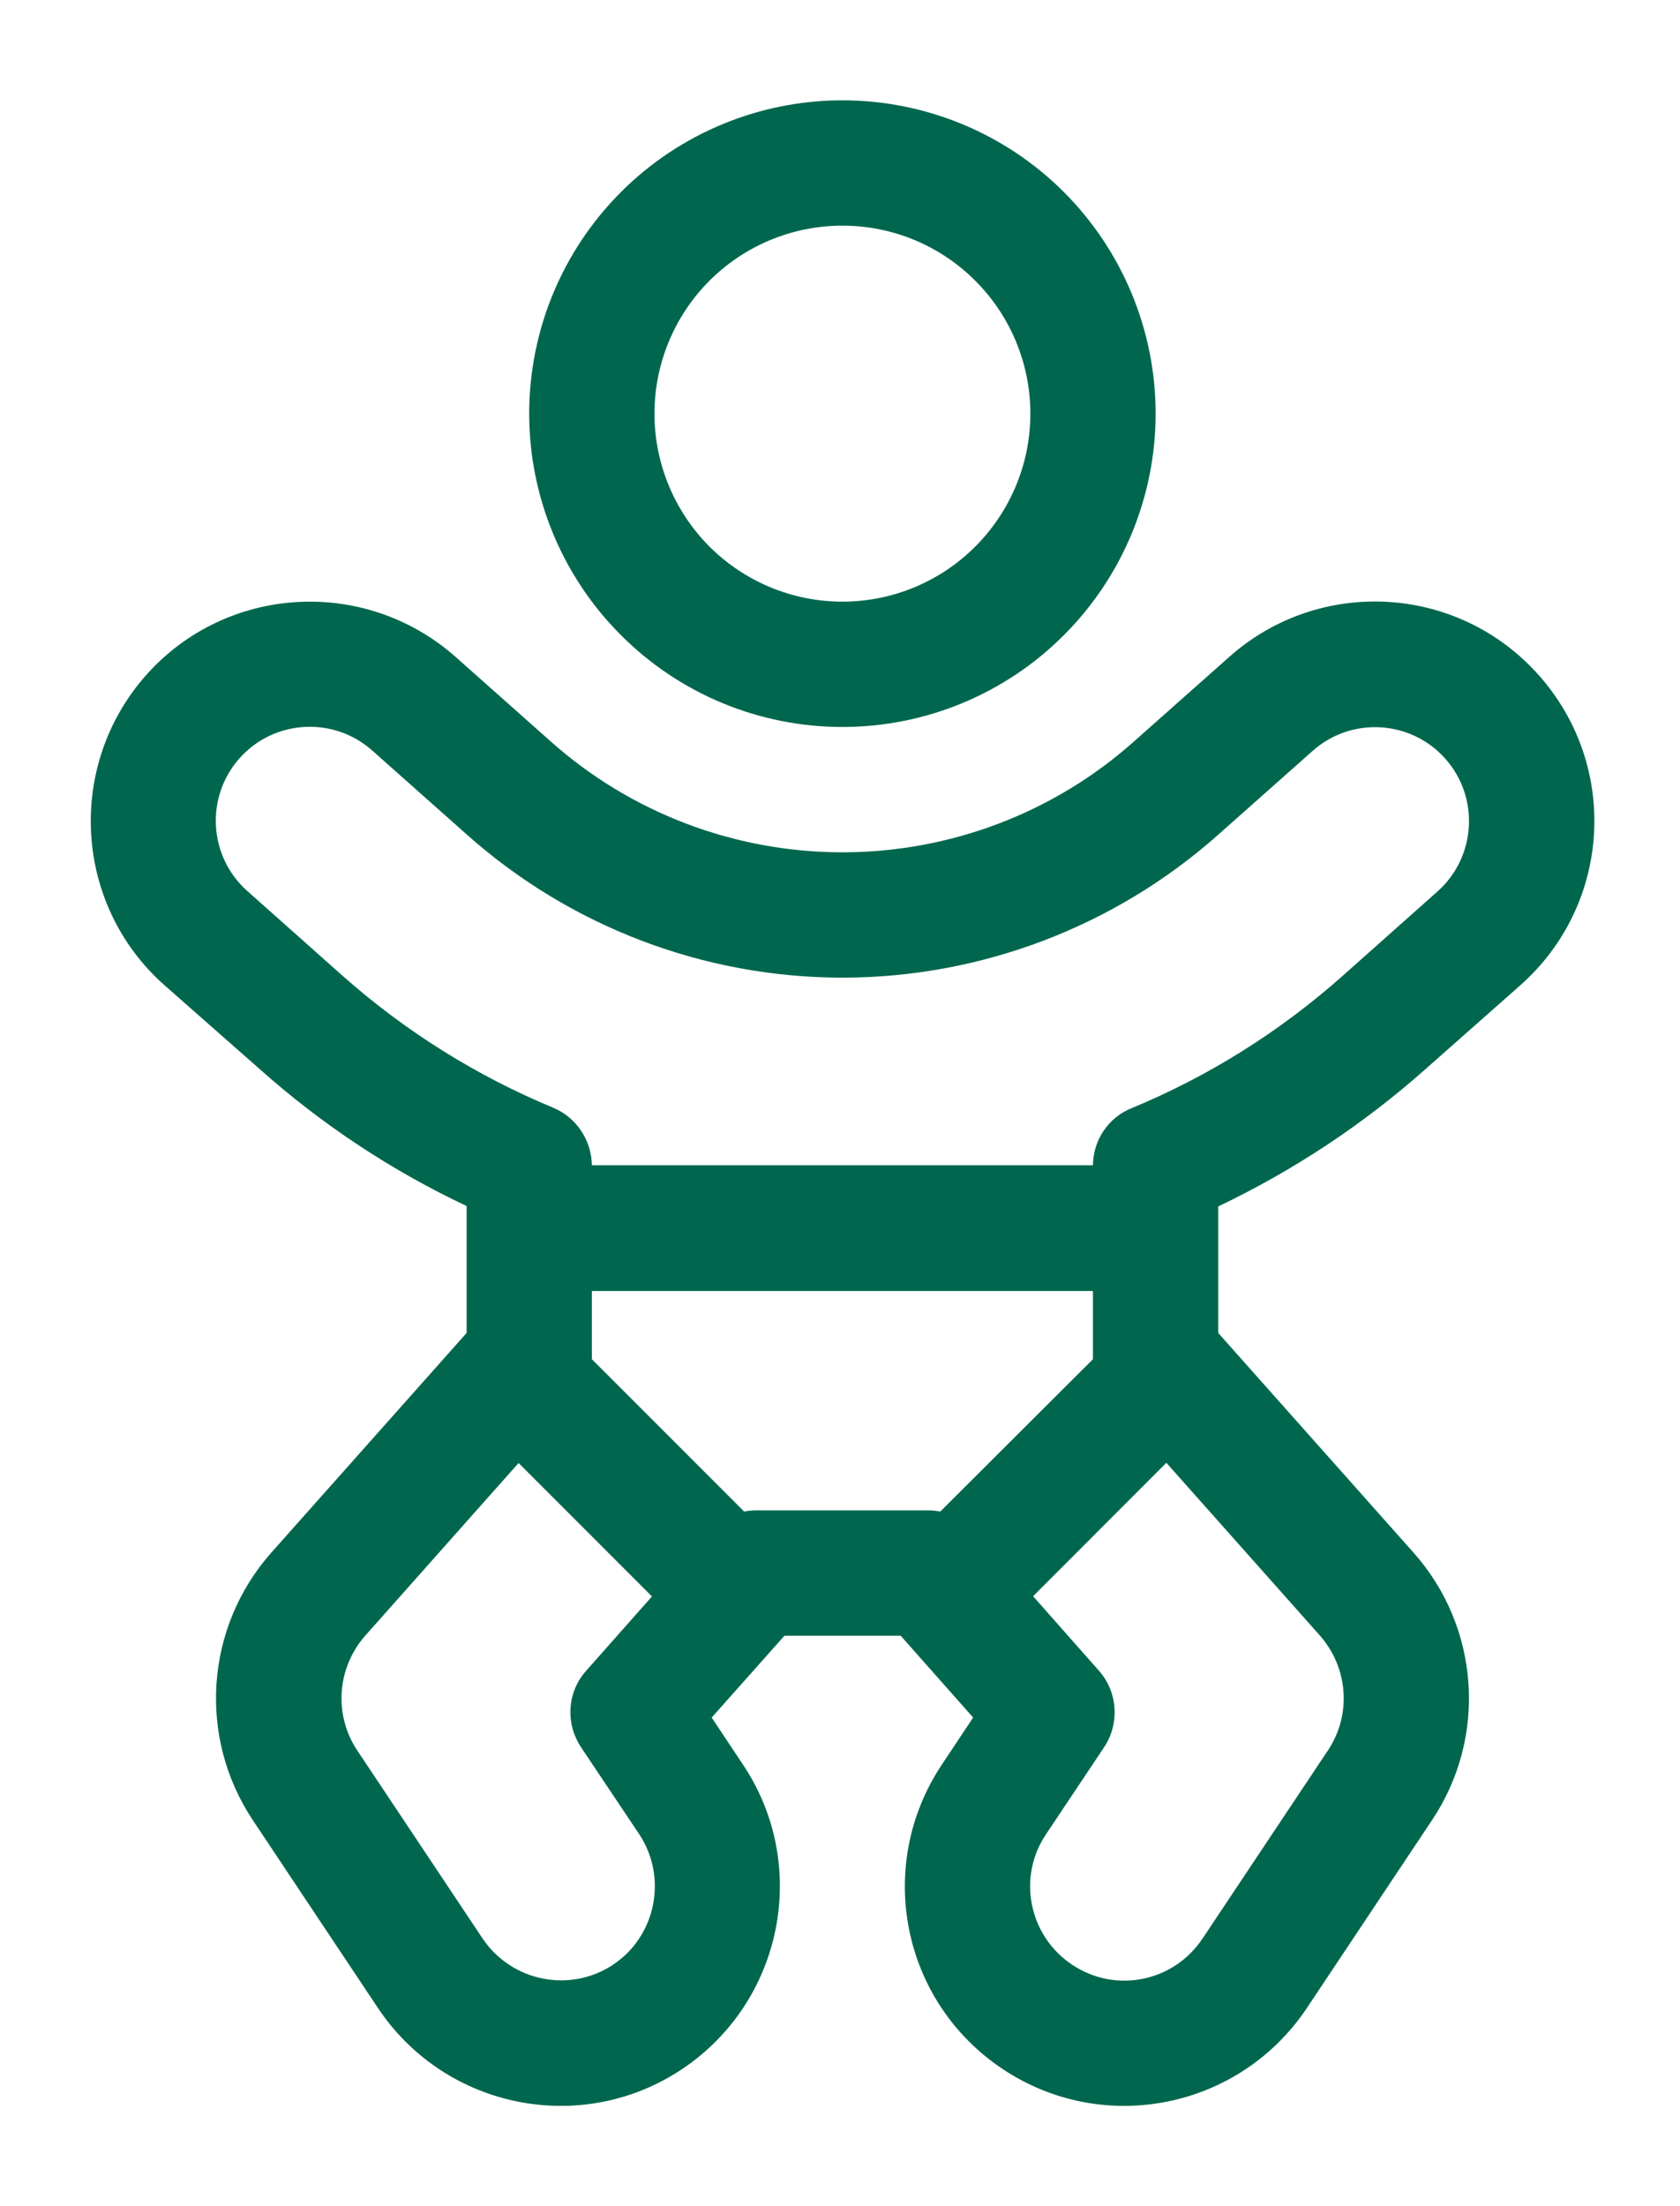 <svg width="16" height="21" viewBox="0 0 16 21" fill="none" xmlns="http://www.w3.org/2000/svg">
<path d="M8.023 5.727C8.498 5.727 8.953 5.538 9.288 5.203C9.624 4.867 9.813 4.412 9.813 3.937C9.813 3.463 9.624 3.007 9.288 2.672C8.953 2.336 8.498 2.148 8.023 2.148C7.548 2.148 7.093 2.336 6.757 2.672C6.422 3.007 6.233 3.463 6.233 3.937C6.233 4.412 6.422 4.867 6.757 5.203C7.093 5.538 7.548 5.727 8.023 5.727ZM8.023 0.955C8.814 0.955 9.573 1.269 10.132 1.828C10.691 2.388 11.006 3.146 11.006 3.937C11.006 4.728 10.691 5.487 10.132 6.046C9.573 6.606 8.814 6.92 8.023 6.92C7.232 6.92 6.473 6.606 5.914 6.046C5.354 5.487 5.04 4.728 5.04 3.937C5.04 3.146 5.354 2.388 5.914 1.828C6.473 1.269 7.232 0.955 8.023 0.955ZM1.39 6.428C2.154 5.567 3.474 5.488 4.339 6.253L5.241 7.054C6.006 7.737 6.998 8.113 8.023 8.113C9.048 8.113 10.04 7.737 10.804 7.054L11.707 6.253C12.568 5.488 13.888 5.563 14.656 6.428C15.424 7.293 15.346 8.609 14.481 9.377L13.578 10.175C12.978 10.708 12.314 11.144 11.602 11.484V12.688L13.463 14.78C14.093 15.488 14.167 16.536 13.638 17.326L12.445 19.116C11.803 20.074 10.51 20.335 9.548 19.694C8.586 19.052 8.329 17.759 8.97 16.797L9.268 16.349L8.578 15.57H7.471L6.778 16.349L7.076 16.797C7.717 17.755 7.456 19.052 6.498 19.694C5.54 20.335 4.242 20.074 3.601 19.116L2.408 17.326C1.882 16.536 1.953 15.492 2.583 14.78L4.444 12.688V11.693C4.444 11.693 4.444 11.693 4.444 11.689C4.444 11.685 4.444 11.689 4.444 11.685V11.48C3.731 11.144 3.064 10.704 2.467 10.171L1.565 9.377C0.704 8.613 0.626 7.293 1.39 6.428ZM5.637 12.289V12.915C5.637 12.923 5.637 12.93 5.637 12.938L7.087 14.388C7.124 14.381 7.162 14.377 7.199 14.377H8.843C8.88 14.377 8.918 14.381 8.955 14.388L10.409 12.938C10.409 12.93 10.409 12.923 10.409 12.915V12.289H5.637ZM10.409 11.096C10.409 10.854 10.555 10.637 10.778 10.548C11.509 10.246 12.188 9.821 12.788 9.288L13.69 8.486C14.059 8.158 14.093 7.591 13.765 7.222C13.437 6.853 12.87 6.819 12.501 7.148L11.598 7.949C10.614 8.822 9.339 9.306 8.023 9.306C6.707 9.306 5.432 8.822 4.447 7.945L3.545 7.144C3.176 6.816 2.609 6.849 2.281 7.218C1.953 7.587 1.986 8.154 2.356 8.482L3.258 9.284C3.858 9.817 4.54 10.242 5.268 10.544C5.491 10.637 5.633 10.854 5.637 11.092H10.409V11.096ZM11.106 13.926L9.839 15.194L10.465 15.902C10.644 16.103 10.666 16.402 10.517 16.629L9.962 17.46C9.686 17.871 9.798 18.426 10.211 18.702C10.625 18.978 11.177 18.866 11.453 18.452L12.646 16.663C12.874 16.323 12.84 15.876 12.572 15.57L11.11 13.926H11.106ZM6.207 15.194L4.939 13.926L3.478 15.57C3.209 15.876 3.176 16.323 3.403 16.663L4.596 18.452C4.872 18.862 5.428 18.974 5.838 18.702C6.248 18.43 6.36 17.871 6.088 17.46L5.532 16.629C5.383 16.402 5.402 16.103 5.584 15.902L6.211 15.194H6.207Z" fill="#00674E"/>
</svg>
